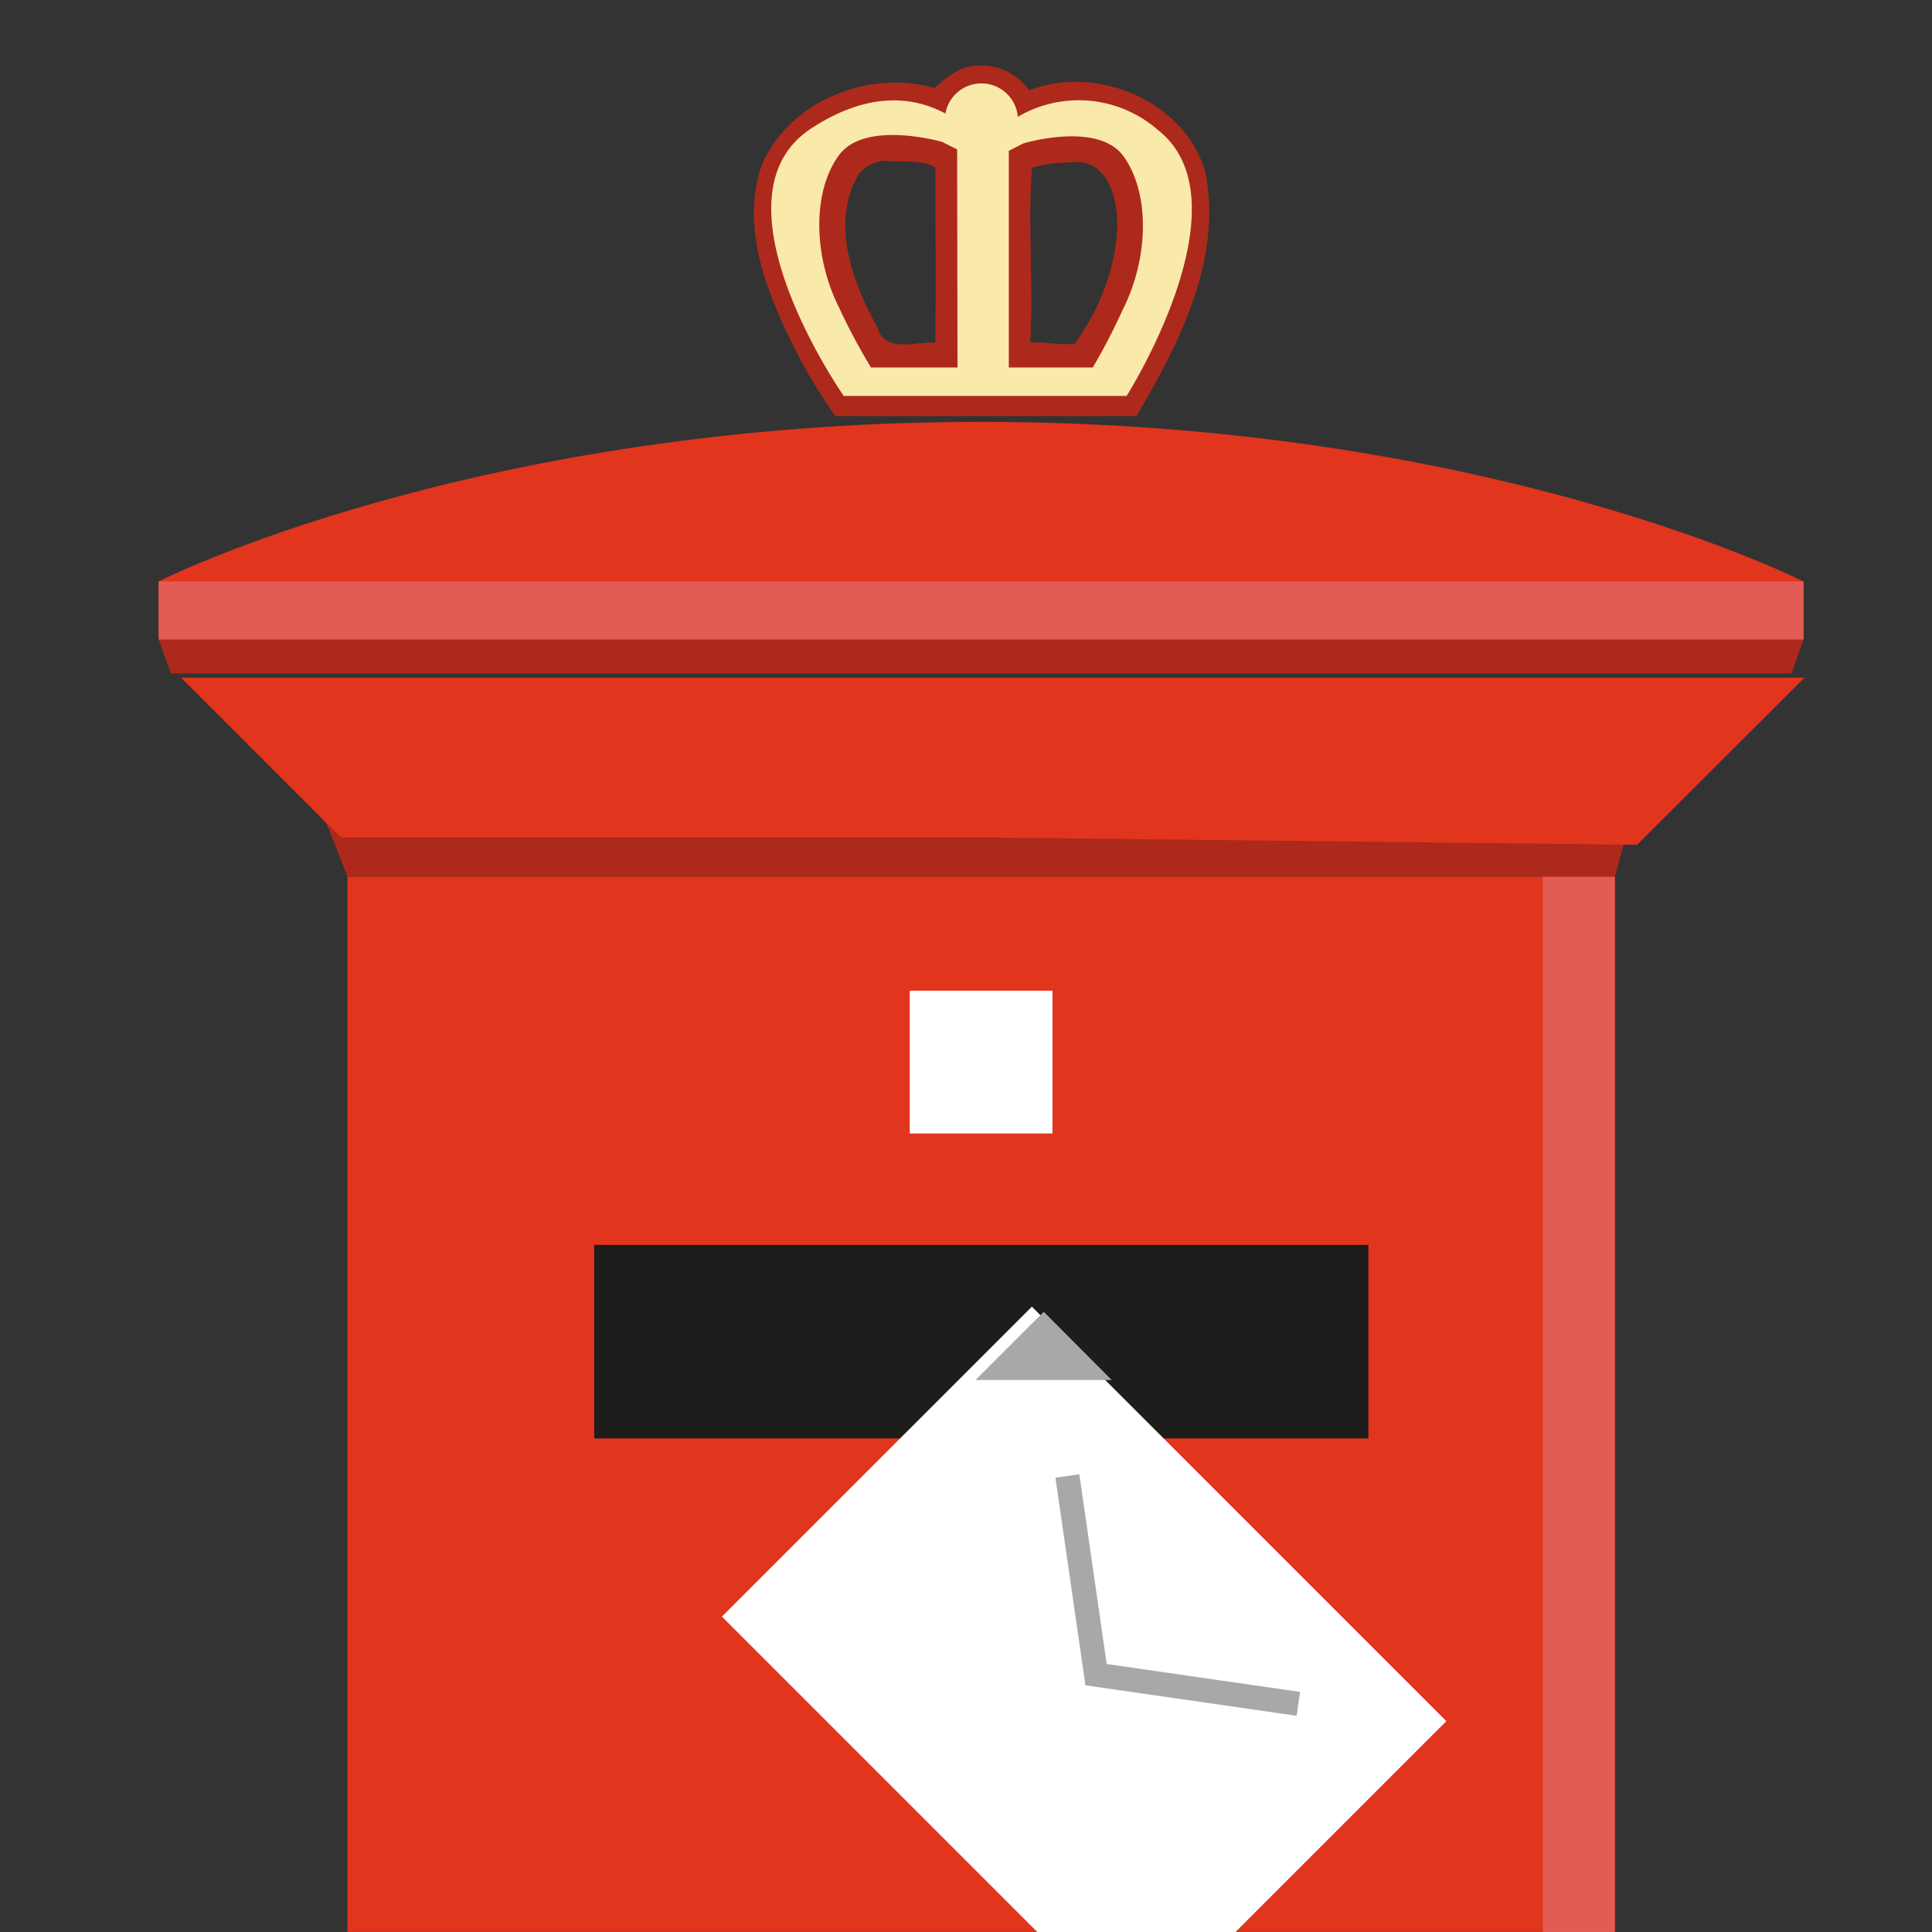<?xml version="1.0" encoding="UTF-8" standalone="no"?>
<!-- Created with Inkscape (http://www.inkscape.org/) -->

<svg
   xmlns:dc="http://purl.org/dc/elements/1.1/"
   xmlns:cc="http://creativecommons.org/ns#"
   xmlns:rdf="http://www.w3.org/1999/02/22-rdf-syntax-ns#"
   xmlns:svg="http://www.w3.org/2000/svg"
   xmlns="http://www.w3.org/2000/svg"
   xmlns:sodipodi="http://sodipodi.sourceforge.net/DTD/sodipodi-0.dtd"
   xmlns:inkscape="http://www.inkscape.org/namespaces/inkscape"
   width="21.235mm"
   height="21.235mm"
   viewBox="0 0 21.235 21.235"
   version="1.1"
   id="svg1685"
   sodipodi:docname="logo.svg"
   inkscape:export-filename="C:\Users\Thom Shannon\Documents\pillarbox_icon.png"
   inkscape:export-xdpi="612.41998"
   inkscape:export-ydpi="612.41998"
   inkscape:version="0.92.2 (5c3e80d, 2017-08-06)">
  <rect x="0" y="0" width="21.235" height="21.235" fill="#333333" stroke="none"/>
  <defs
     id="defs1679" />
  <sodipodi:namedview
     id="base"
     pagecolor="#ffffff"
     bordercolor="#666666"
     borderopacity="1.0"
     inkscape:pageopacity="0.0"
     inkscape:pageshadow="2"
     inkscape:zoom="3.1808859"
     inkscape:cx="223.66652"
     inkscape:cy="-36.835561"
     inkscape:document-units="mm"
     inkscape:current-layer="layer1"
     showgrid="false"
     inkscape:window-width="2880"
     inkscape:window-height="1706"
     inkscape:window-x="-11"
     inkscape:window-y="-11"
     inkscape:window-maximized="1"
     inkscape:measure-start="0,0"
     inkscape:measure-end="0,0" />
  <g
     inkscape:label="Layer 1"
     inkscape:groupmode="layer"
     id="layer1"
     transform="translate(0,-275.765)">
    <path
       style="fill:#ad291c;stroke-width:0.075"
       d="M 1.744,282.794 H 19.823 l -0.132,0.373 H 1.877 Z"
       id="rect1354-9"
       inkscape:connector-curvature="0"
       sodipodi:nodetypes="ccccc" />
    <rect
       class="cls-4"
       x="3.819"
       y="285.4"
       width="13.93"
       height="11.599"
       id="rect1382-9"
       style="fill:#e1351d;stroke-width:0.265" />
    <path
       style="fill:#ad291c;fill-opacity:1;stroke-width:0.259"
       d="m 10.757,276.485 c -0.192,-0.002 -0.36,0.129 -0.485,0.249 -0.719,-0.214 -1.606,0.144 -1.901,0.849 -0.251,0.733 0.1,1.499 0.431,2.145 0.114,0.21 0.242,0.413 0.378,0.61 1.104,0 2.208,0 3.312,0 0.469,-0.799 0.945,-1.722 0.757,-2.677 -0.221,-0.787 -1.198,-1.192 -1.939,-0.904 -0.12,-0.179 -0.339,-0.28 -0.552,-0.272 z m -1.007,1.048 c 0.177,0.018 0.371,-0.018 0.532,0.074 -0.003,0.639 0.008,1.292 -0.003,1.923 -0.22,-0.014 -0.55,0.125 -0.636,-0.169 -0.274,-0.491 -0.521,-1.157 -0.201,-1.688 0.076,-0.088 0.19,-0.146 0.308,-0.14 z m 2.11,0.012 c 0.379,0.038 0.445,0.519 0.412,0.828 -0.04,0.422 -0.213,0.828 -0.459,1.17 -0.163,0.019 -0.326,-0.022 -0.49,-0.014 0.039,-0.638 -0.029,-1.302 0.02,-1.92 0.166,-0.056 0.343,-0.057 0.516,-0.062 z m 0.546,1.276 c -0.009,0.023 -0.012,-0.016 0,0 z"
       id="path1394-2-6"
       inkscape:connector-curvature="0" />
    <path
       inkscape:connector-curvature="0"
       class="cls-4"
       d="M 1.744,282.794 H 19.823 v -0.638 c 0,0 -3.455,-1.754 -9.041,-1.754 -5.585,0 -9.041,1.754 -9.041,1.754 z"
       id="path1386-3"
       style="fill:#e1351d;stroke-width:0.265" />
    <rect
       class="cls-5"
       x="6.531"
       y="289.448"
       width="8.509"
       height="2.127"
       id="rect1388-2"
       style="fill:#1d1d1b;stroke-width:0.265" />
    <rect
       class="cls-6"
       x="213.17"
       y="197.131"
       width="6.443"
       height="4.818"
       transform="rotate(45)"
       id="rect1390-1"
       style="fill:#ffffff;stroke-width:0.265" />
    <rect
       class="cls-6"
       x="9.999"
       y="286.654"
       width="1.569"
       height="1.569"
       id="rect1392-6"
       style="fill:#ffffff;stroke-width:0.265" />
    <path
       inkscape:connector-curvature="0"
       class="cls-7"
       d="m 12.717,277.185 a 1.323,1.323 0 0 0 -1.532,-0.135 c 0,0 0,-0.013 0,-0.021 a 0.402,0.402 0 0 0 -0.794,-0.016 c -0.323,-0.175 -0.828,-0.265 -1.487,0.172 -1.143,0.77 0.37,2.932 0.37,2.932 h 3.109 c 0,0 1.36,-2.148 0.333,-2.932 z m -2.193,2.619 H 9.573 a 6.792,6.792 0 0 1 -0.352,-0.661 c -0.288,-0.577 -0.288,-1.281 0,-1.672 0.288,-0.392 1.135,-0.146 1.135,-0.146 l 0.164,0.082 z m 1.828,-0.661 a 6.853,6.853 0 0 1 -0.341,0.661 h -0.923 v -2.381 l 0.161,-0.082 c 0,0 0.823,-0.249 1.103,0.146 0.28,0.394 0.28,1.082 0,1.659 z"
       id="path1394-2"
       style="fill:#f9e9aa;stroke-width:0.265" />
    <polygon
       transform="matrix(0.265,0,0,0.265,-70.291,253.086)"
       class="cls-12"
       points="305.71,142.82 311.36,142.82 308.54,139.99 "
       id="polygon1406-1"
       style="fill:#aaa7a7" />
    <rect
       class="cls-13"
       x="1.744"
       y="282.156"
       width="18.079"
       height="0.638"
       id="rect1408-5"
       style="fill:#e25b54;stroke-width:0.265" />
    <rect
       class="cls-13"
       x="16.958"
       y="285.4"
       width="0.791"
       height="11.599"
       id="rect1410-1"
       style="fill:#e25b54;stroke-width:0.265" />
    <polyline
       transform="matrix(0.265,0,0,0.265,-70.291,253.086)"
       class="cls-21"
       points="309.52 146.8 310.71 155.04 319.1 156.25"
       id="polyline1474-2"
       style="fill:none;stroke:#aaa7a7;stroke-miterlimit:10" />
    <path
       style="fill:#ad291c;stroke-width:0.067"
       d="m 3.525,284.655 14.424,0.018 -0.2,0.727 H 3.819 Z"
       id="rect1354-9-2"
       inkscape:connector-curvature="0"
       sodipodi:nodetypes="ccccc" />
    <polygon
       transform="matrix(0.265,0,0,0.265,-70.291,253.086)"
       class="cls-4"
       points="333.15,120.62 306.52,120.32 279.39,120.32 272.76,113.69 340.09,113.69 "
       id="polygon1384-2"
       style="fill:#e1351d" />
  </g>
</svg>
